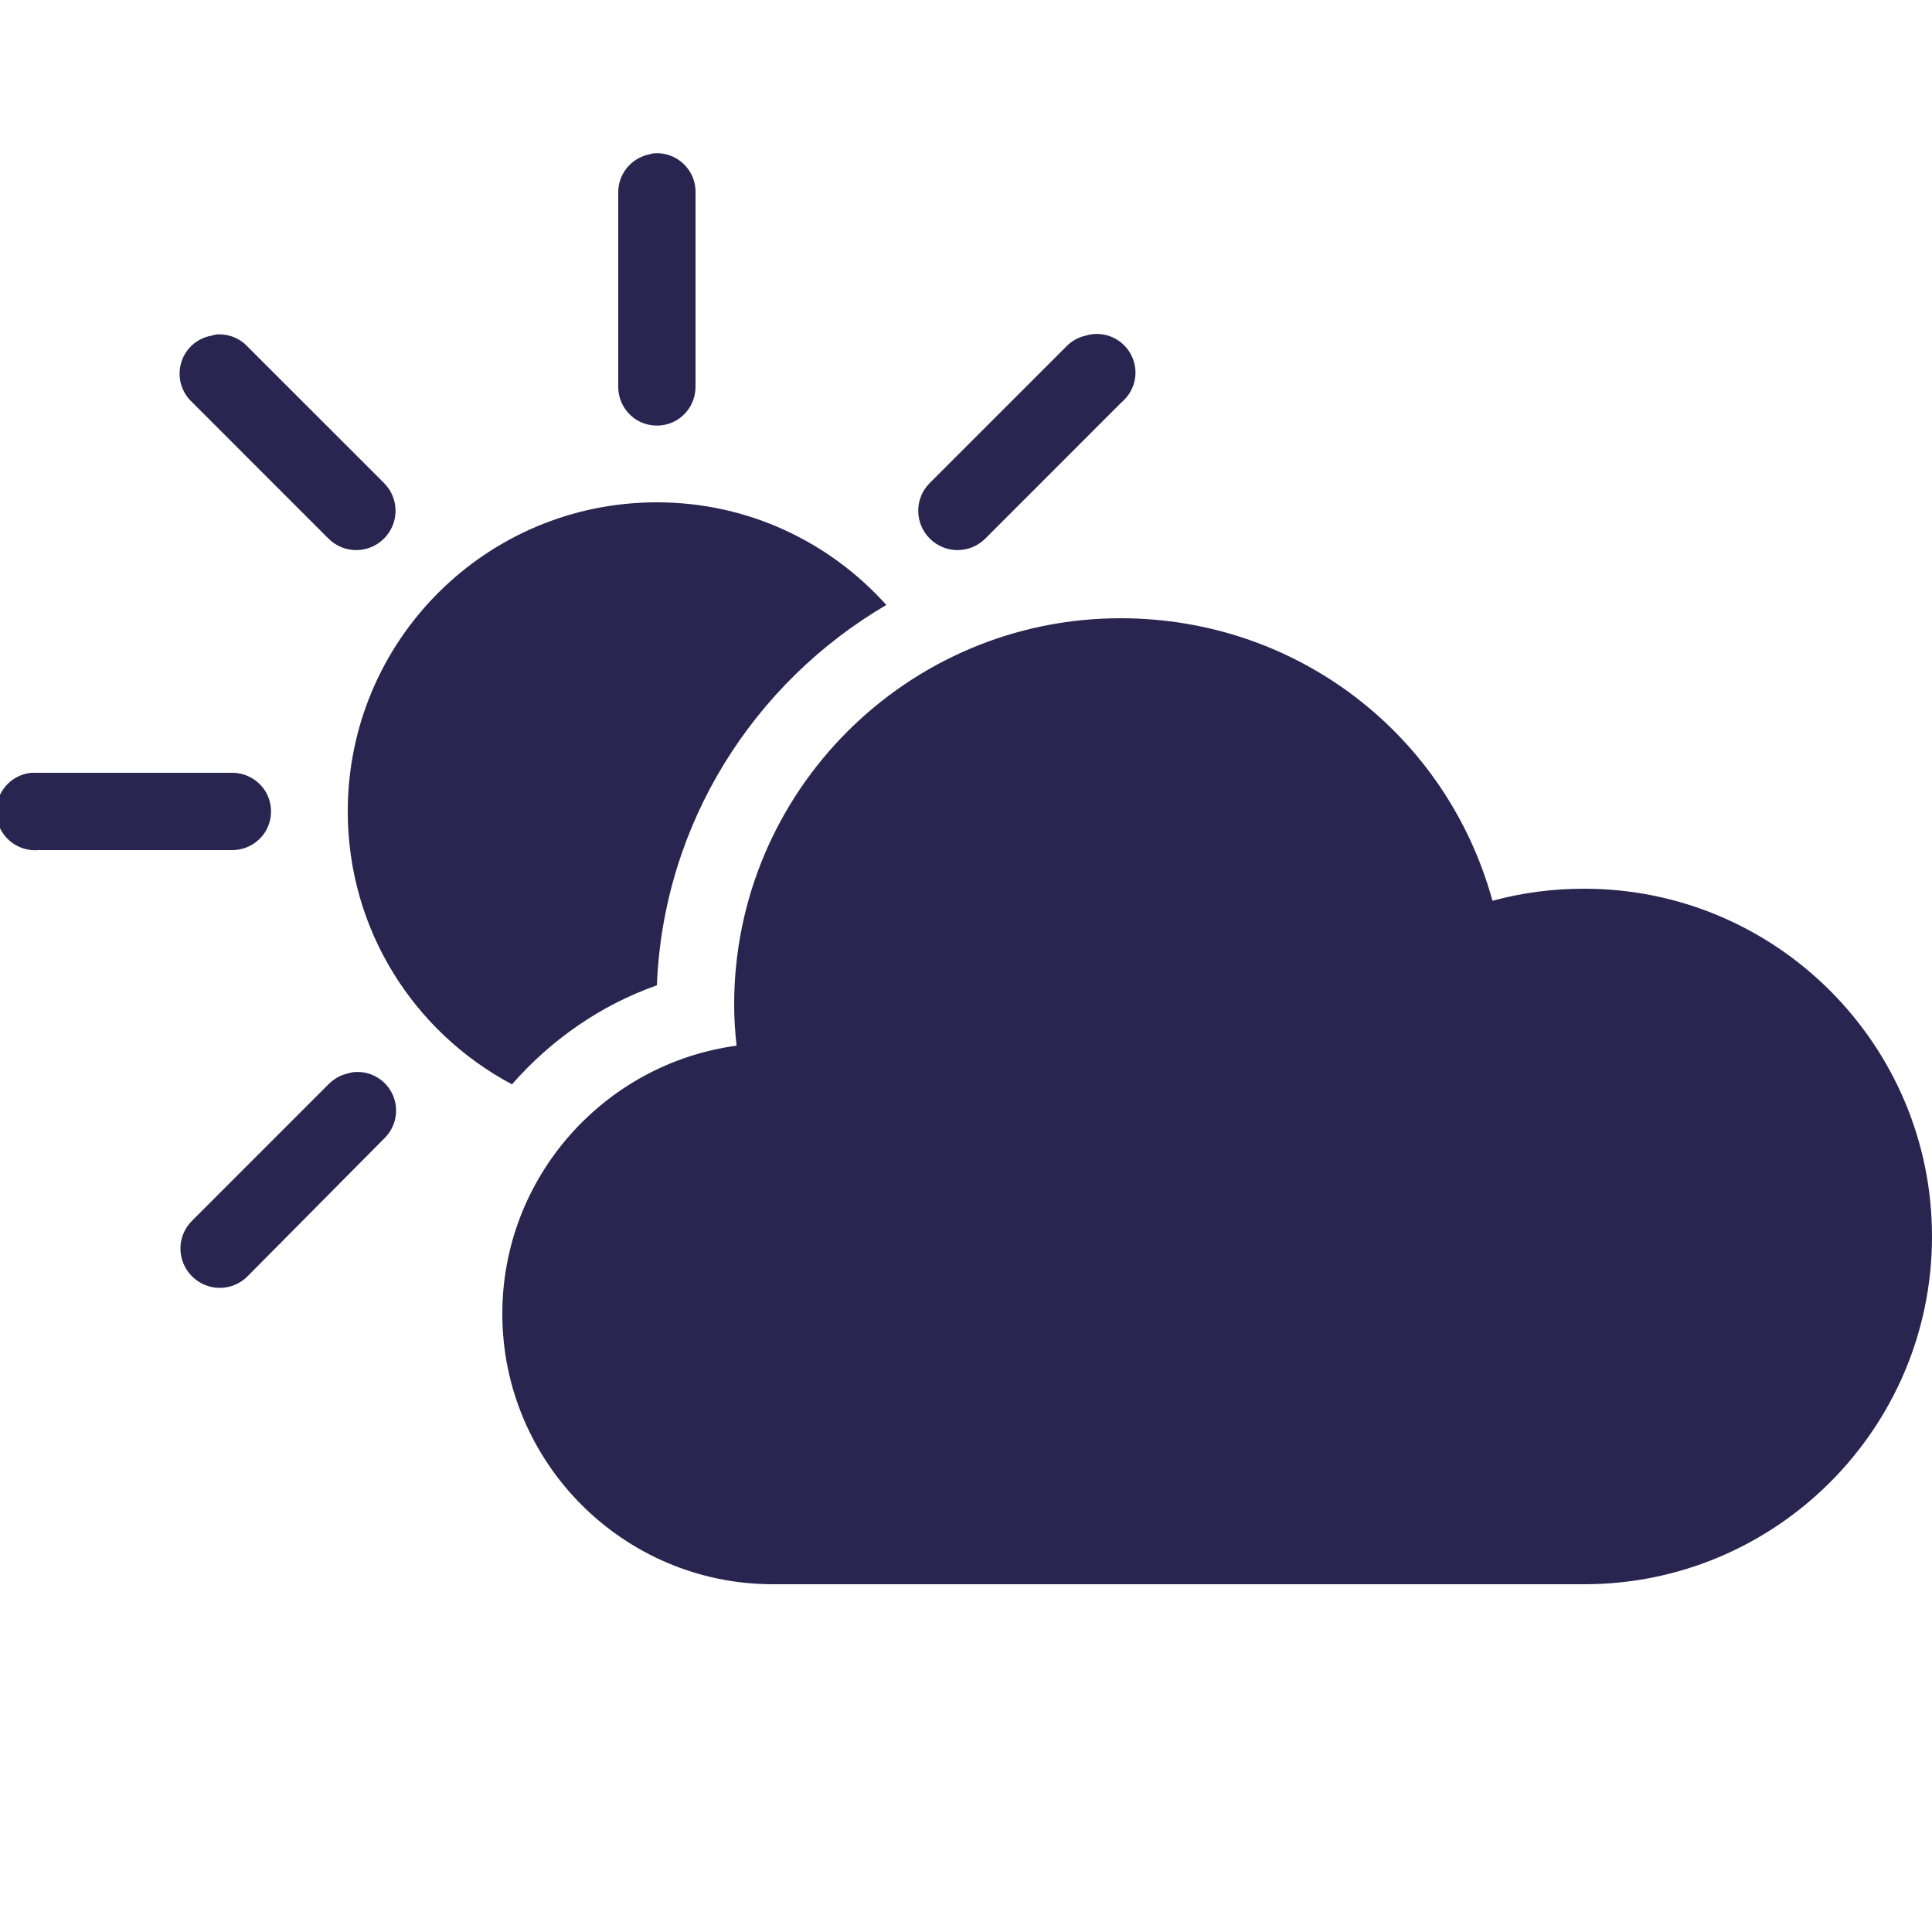 <svg xmlns="http://www.w3.org/2000/svg" viewBox="0 0 50 50">
  <path d="M16.906 3.969C16.863 3.977 16.82 3.988 16.781 4C16.316 4.105 15.988 4.523 16 5L16 10C15.996 10.359 16.184 10.695 16.496 10.879C16.809 11.059 17.191 11.059 17.504 10.879C17.816 10.695 18.004 10.359 18 10L18 5C18.012 4.711 17.895 4.434 17.688 4.238C17.477 4.039 17.191 3.941 16.906 3.969 Z M 5.594 8.656C5.551 8.664 5.508 8.676 5.469 8.688C5.094 8.754 4.793 9.027 4.688 9.391C4.582 9.758 4.691 10.148 4.969 10.406L8.5 13.938C8.898 14.336 9.539 14.336 9.938 13.938C10.336 13.539 10.336 12.898 9.938 12.5L6.406 8.969C6.199 8.746 5.898 8.633 5.594 8.656 Z M 28.219 8.656C28.176 8.664 28.133 8.676 28.094 8.688C27.902 8.73 27.73 8.828 27.594 8.969L24.062 12.5C23.664 12.898 23.664 13.539 24.062 13.938C24.461 14.336 25.102 14.336 25.5 13.938L29.031 10.406C29.375 10.117 29.484 9.629 29.293 9.223C29.102 8.812 28.664 8.582 28.219 8.656 Z M 17 13C12.578 13 9 16.578 9 21C9 24.066 10.719 26.719 13.25 28.062C14.254 26.918 15.527 26.02 17 25.5C17.168 21.297 19.516 17.664 22.938 15.656C21.473 14.027 19.363 13 17 13 Z M 29 16C23.484 16 19 20.484 19 26C19 26.352 19.023 26.707 19.062 27.062C15.645 27.523 13 30.461 13 34C13 37.859 16.141 41 20 41L41 41C45.965 41 50 36.965 50 32C50 27.035 45.965 23 41 23C40.188 23 39.395 23.102 38.625 23.312C37.441 19.008 33.566 16 29 16 Z M 0.812 20C0.262 20.051 -0.145 20.543 -0.094 21.094C-0.043 21.645 0.449 22.051 1 22L6 22C6.359 22.004 6.695 21.816 6.879 21.504C7.059 21.191 7.059 20.809 6.879 20.496C6.695 20.184 6.359 19.996 6 20L1 20C0.969 20 0.938 20 0.906 20C0.875 20 0.844 20 0.812 20 Z M 9.125 27.75C9.082 27.758 9.039 27.77 9 27.781C8.809 27.824 8.637 27.922 8.5 28.062L4.969 31.594C4.57 31.992 4.57 32.633 4.969 33.031C5.367 33.43 6.008 33.43 6.406 33.031L9.938 29.469C10.25 29.172 10.34 28.707 10.156 28.316C9.969 27.922 9.555 27.695 9.125 27.75Z" fill="#2A2550" />
</svg>